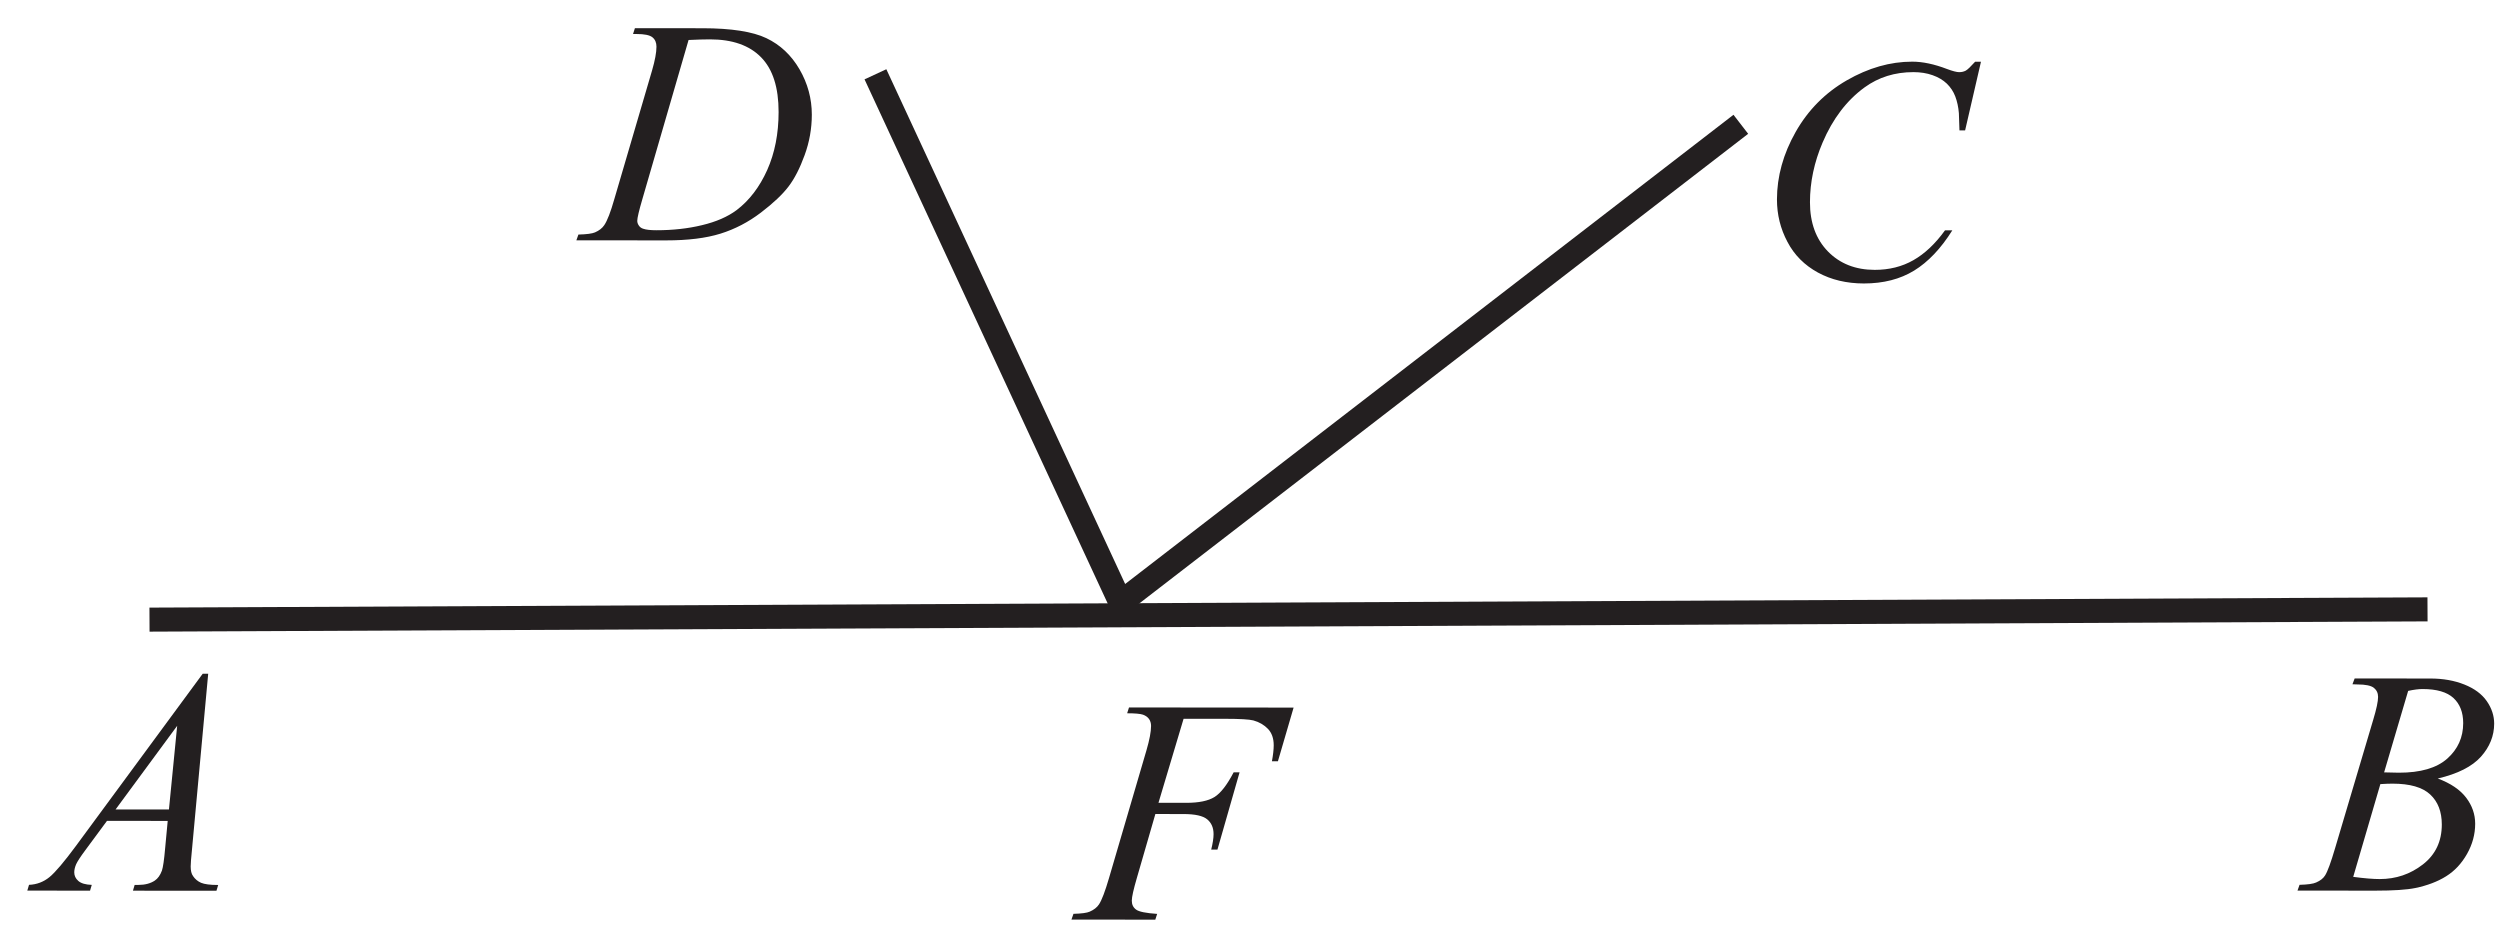 <?xml version="1.0" encoding="UTF-8" standalone="no"?>
<svg
   xmlns:dc="http://purl.org/dc/elements/1.1/"
   xmlns:cc="http://creativecommons.org/ns#"
   xmlns:rdf="http://www.w3.org/1999/02/22-rdf-syntax-ns#"
   xmlns:svg="http://www.w3.org/2000/svg"
   xmlns="http://www.w3.org/2000/svg"
   viewBox="0 0 104 38.667"
   height="38.667"
   width="104"
   xml:space="preserve"
   id="svg2"
   version="1.1"><defs
     id="defs6" /><g
     transform="matrix(1.333,0,0,-1.333,0,38.667)"
     id="g10"><g
       transform="scale(0.1)"
       id="g12"><path
         id="path14"
         style="fill:#231f20;fill-opacity:1;fill-rule:nonzero;stroke:none"
         d="M 64.973,79.809 59.895,24.746 c -0.27,-2.582 -0.387,-4.266 -0.387,-5.082 0,-1.301 0.231,-2.301 0.731,-2.984 0.617,-0.934 1.449,-1.633 2.5,-2.102 1.066,-0.453 2.848,-0.688 5.348,-0.688 l -0.535,-1.801 -26.066,0.02 0.535,1.801 h 1.117 c 2.117,-0.004 3.852,0.465 5.184,1.363 0.934,0.633 1.668,1.649 2.203,3.082 0.352,1.016 0.703,3.379 1.024,7.129 l 0.789,8.402 -18.949,0.016 -6.742,-9.129 c -1.531,-2.051 -2.484,-3.531 -2.887,-4.414 -0.383,-0.902 -0.586,-1.734 -0.586,-2.516 0,-1.055 0.414,-1.934 1.266,-2.688 0.852,-0.75 2.25,-1.164 4.199,-1.234 l -0.535,-1.801 -19.582,0.016 0.535,1.801 c 2.418,0.098 4.535,0.91 6.383,2.41 1.836,1.516 4.57,4.746 8.227,9.695 L 63.254,79.809 Z M 55.293,63.566 36.07,37.465 52.723,37.453 Z" /><path
         id="path16"
         style="fill:#231f20;fill-opacity:1;fill-rule:nonzero;stroke:none"
         d="m 734.148,76.527 0.688,1.817 23.633,-0.02 c 3.965,-0.004 7.496,-0.625 10.613,-1.875 3.102,-1.238 5.434,-2.953 6.981,-5.172 1.546,-2.219 2.312,-4.566 2.312,-7.035 -0.004,-3.816 -1.391,-7.25 -4.141,-10.332 -2.757,-3.062 -7.238,-5.34 -13.457,-6.789 4.016,-1.5 6.95,-3.488 8.844,-5.973 1.883,-2.469 2.828,-5.184 2.828,-8.152 -0.004,-3.281 -0.855,-6.43 -2.558,-9.43 -1.684,-2.981 -3.868,-5.312 -6.52,-6.961 -2.652,-1.664 -5.855,-2.879 -9.605,-3.66 -2.668,-0.547 -6.832,-0.828 -12.5,-0.824 L 717,12.141 l 0.637,1.801 c 2.551,0.066 4.265,0.312 5.183,0.731 1.297,0.562 2.231,1.293 2.785,2.195 0.782,1.234 1.817,4.062 3.122,8.496 l 11.898,40.074 c 1.02,3.383 1.52,5.766 1.52,7.133 0.003,1.199 -0.446,2.148 -1.329,2.852 -0.898,0.699 -2.597,1.051 -5.117,1.051 -0.551,0.004 -1.066,0.019 -1.551,0.055 z m 9.883,-27.492 c 2.114,-0.066 3.645,-0.102 4.598,-0.102 6.766,-0.008 11.801,1.457 15.117,4.402 3.305,2.949 4.957,6.629 4.961,11.062 0.004,3.352 -1.012,5.969 -3.027,7.836 -2.016,1.867 -5.231,2.805 -9.664,2.809 -1.164,0 -2.664,-0.18 -4.485,-0.578 z m -9.644,-32.609 c 3.515,-0.469 6.265,-0.688 8.25,-0.688 5.082,-0.004 9.582,1.523 13.504,4.574 3.937,3.062 5.89,7.211 5.894,12.441 0,4 -1.199,7.133 -3.629,9.387 -2.414,2.254 -6.328,3.371 -11.73,3.375 -1.051,0.004 -2.317,-0.047 -3.817,-0.144 l -8.472,-28.945" /><path
         id="path18"
         style="fill:none;stroke:#231f20;stroke-width:7.501;stroke-linecap:butt;stroke-linejoin:miter;stroke-miterlimit:2.613;stroke-dasharray:none;stroke-opacity:1"
         d="M 273.203,266.891 350.094,101.156" /><path
         id="path20"
         style="fill:none;stroke:#231f20;stroke-width:7.501;stroke-linecap:butt;stroke-linejoin:miter;stroke-miterlimit:2.613;stroke-dasharray:none;stroke-opacity:1"
         d="M 348.527,101.078 543.27,251.285" /><path
         id="path22"
         style="fill:none;stroke:#231f20;stroke-width:7.501;stroke-linecap:butt;stroke-linejoin:miter;stroke-miterlimit:2.613;stroke-dasharray:none;stroke-opacity:1"
         d="M 46.656,96.703 757.574,99.906" /><path
         id="path24"
         style="fill:#231f20;fill-opacity:1;fill-rule:nonzero;stroke:none"
         d="m 618.219,270.816 -4.949,-21.429 h -1.766 l -0.18,5.383 c -0.164,1.953 -0.547,3.683 -1.129,5.218 -0.582,1.532 -1.465,2.852 -2.629,3.989 -1.168,1.113 -2.648,2 -4.449,2.636 -1.781,0.633 -3.765,0.95 -5.949,0.953 -5.832,0.004 -10.918,-1.593 -15.289,-4.773 -5.57,-4.063 -9.938,-9.809 -13.094,-17.223 -2.605,-6.113 -3.926,-12.312 -3.933,-18.597 -0.004,-6.418 1.875,-11.535 5.605,-15.371 3.746,-3.821 8.613,-5.739 14.598,-5.747 4.531,0 8.566,1.012 12.086,3.028 3.531,2.012 6.82,5.109 9.855,9.308 l 2.281,-0.003 c -3.57,-5.696 -7.554,-9.879 -11.91,-12.555 -4.367,-2.68 -9.601,-4.028 -15.683,-4.024 -5.403,0.004 -10.184,1.145 -14.348,3.411 -4.164,2.273 -7.348,5.441 -9.508,9.558 -2.183,4.102 -3.277,8.504 -3.277,13.238 0.008,7.215 1.965,14.247 5.836,21.079 3.871,6.828 9.191,12.207 15.945,16.101 6.77,3.895 13.57,5.84 20.457,5.836 3.211,-0.004 6.828,-0.754 10.828,-2.289 1.75,-0.656 3.035,-0.988 3.801,-0.988 0.781,0 1.465,0.164 2.066,0.48 0.582,0.332 1.551,1.266 2.918,2.781 h 1.817" /><path
         id="path26"
         style="fill:#231f20;fill-opacity:1;fill-rule:nonzero;stroke:none"
         d="m 197.555,279.461 0.586,1.816 21.148,-0.015 c 8.949,-0.008 15.582,-1.047 19.883,-3.098 4.312,-2.055 7.762,-5.293 10.324,-9.691 2.563,-4.418 3.859,-9.157 3.856,-14.203 -0.004,-4.317 -0.754,-8.536 -2.247,-12.614 -1.484,-4.086 -3.152,-7.347 -5.039,-9.812 -1.867,-2.453 -4.734,-5.164 -8.621,-8.129 -3.871,-2.945 -8.07,-5.145 -12.59,-6.555 -4.535,-1.414 -10.183,-2.109 -16.953,-2.105 l -28.031,0.019 0.637,1.801 c 2.582,0.066 4.301,0.297 5.183,0.68 1.297,0.566 2.266,1.316 2.883,2.25 0.934,1.363 2.004,4.113 3.176,8.246 l 11.746,40.039 c 0.918,3.148 1.371,5.633 1.371,7.418 0,1.265 -0.414,2.246 -1.262,2.93 -0.851,0.687 -2.5,1.023 -4.984,1.023 z m 17.332,-1.863 -14.387,-49.555 c -1.086,-3.699 -1.625,-5.996 -1.625,-6.883 0,-0.515 0.168,-1.015 0.52,-1.515 0.328,-0.485 0.796,-0.801 1.378,-0.969 0.852,-0.301 2.219,-0.453 4.102,-0.453 5.113,-0.004 9.867,0.527 14.234,1.59 4.383,1.046 7.969,2.609 10.77,4.691 3.984,3.031 7.156,7.195 9.543,12.492 2.371,5.317 3.558,11.348 3.562,18.113 0.008,7.649 -1.804,13.352 -5.449,17.071 -3.633,3.734 -8.965,5.609 -15.965,5.613 -1.718,0 -3.953,-0.066 -6.683,-0.195" /><path
         id="path28"
         style="fill:#231f20;fill-opacity:1;fill-rule:nonzero;stroke:none"
         d="m 369.371,65.762 -7.836,-26.223 8.699,-0.008 c 3.903,-0.004 6.836,0.609 8.77,1.808 1.934,1.199 3.934,3.762 5.988,7.711 h 1.852 l -6.903,-24.109 h -1.949 c 0.481,1.949 0.735,3.547 0.735,4.832 0,1.984 -0.664,3.52 -1.977,4.602 -1.32,1.102 -3.785,1.652 -7.402,1.656 l -8.782,0.008 -5.785,-19.98 c -1.031,-3.547 -1.566,-5.898 -1.57,-7.066 0,-1.215 0.449,-2.133 1.348,-2.785 0.898,-0.664 3.086,-1.102 6.566,-1.336 l -0.582,-1.801 -26.168,0.023 0.633,1.797 c 2.535,0.066 4.234,0.297 5.066,0.68 1.301,0.566 2.27,1.316 2.887,2.25 0.883,1.332 1.922,4.078 3.141,8.246 l 11.695,39.891 c 0.937,3.215 1.422,5.75 1.426,7.566 0,0.848 -0.219,1.566 -0.633,2.168 -0.434,0.598 -1.051,1.047 -1.883,1.348 -0.832,0.285 -2.48,0.438 -4.949,0.438 l 0.582,1.816 51.367,-0.039 -4.894,-16.746 -1.868,0.004 c 0.368,2.012 0.551,3.664 0.555,4.981 0,2.148 -0.598,3.852 -1.781,5.102 -1.196,1.25 -2.715,2.137 -4.563,2.652 -1.301,0.336 -4.218,0.504 -8.75,0.508 l -13.035,0.008" /></g></g></svg>